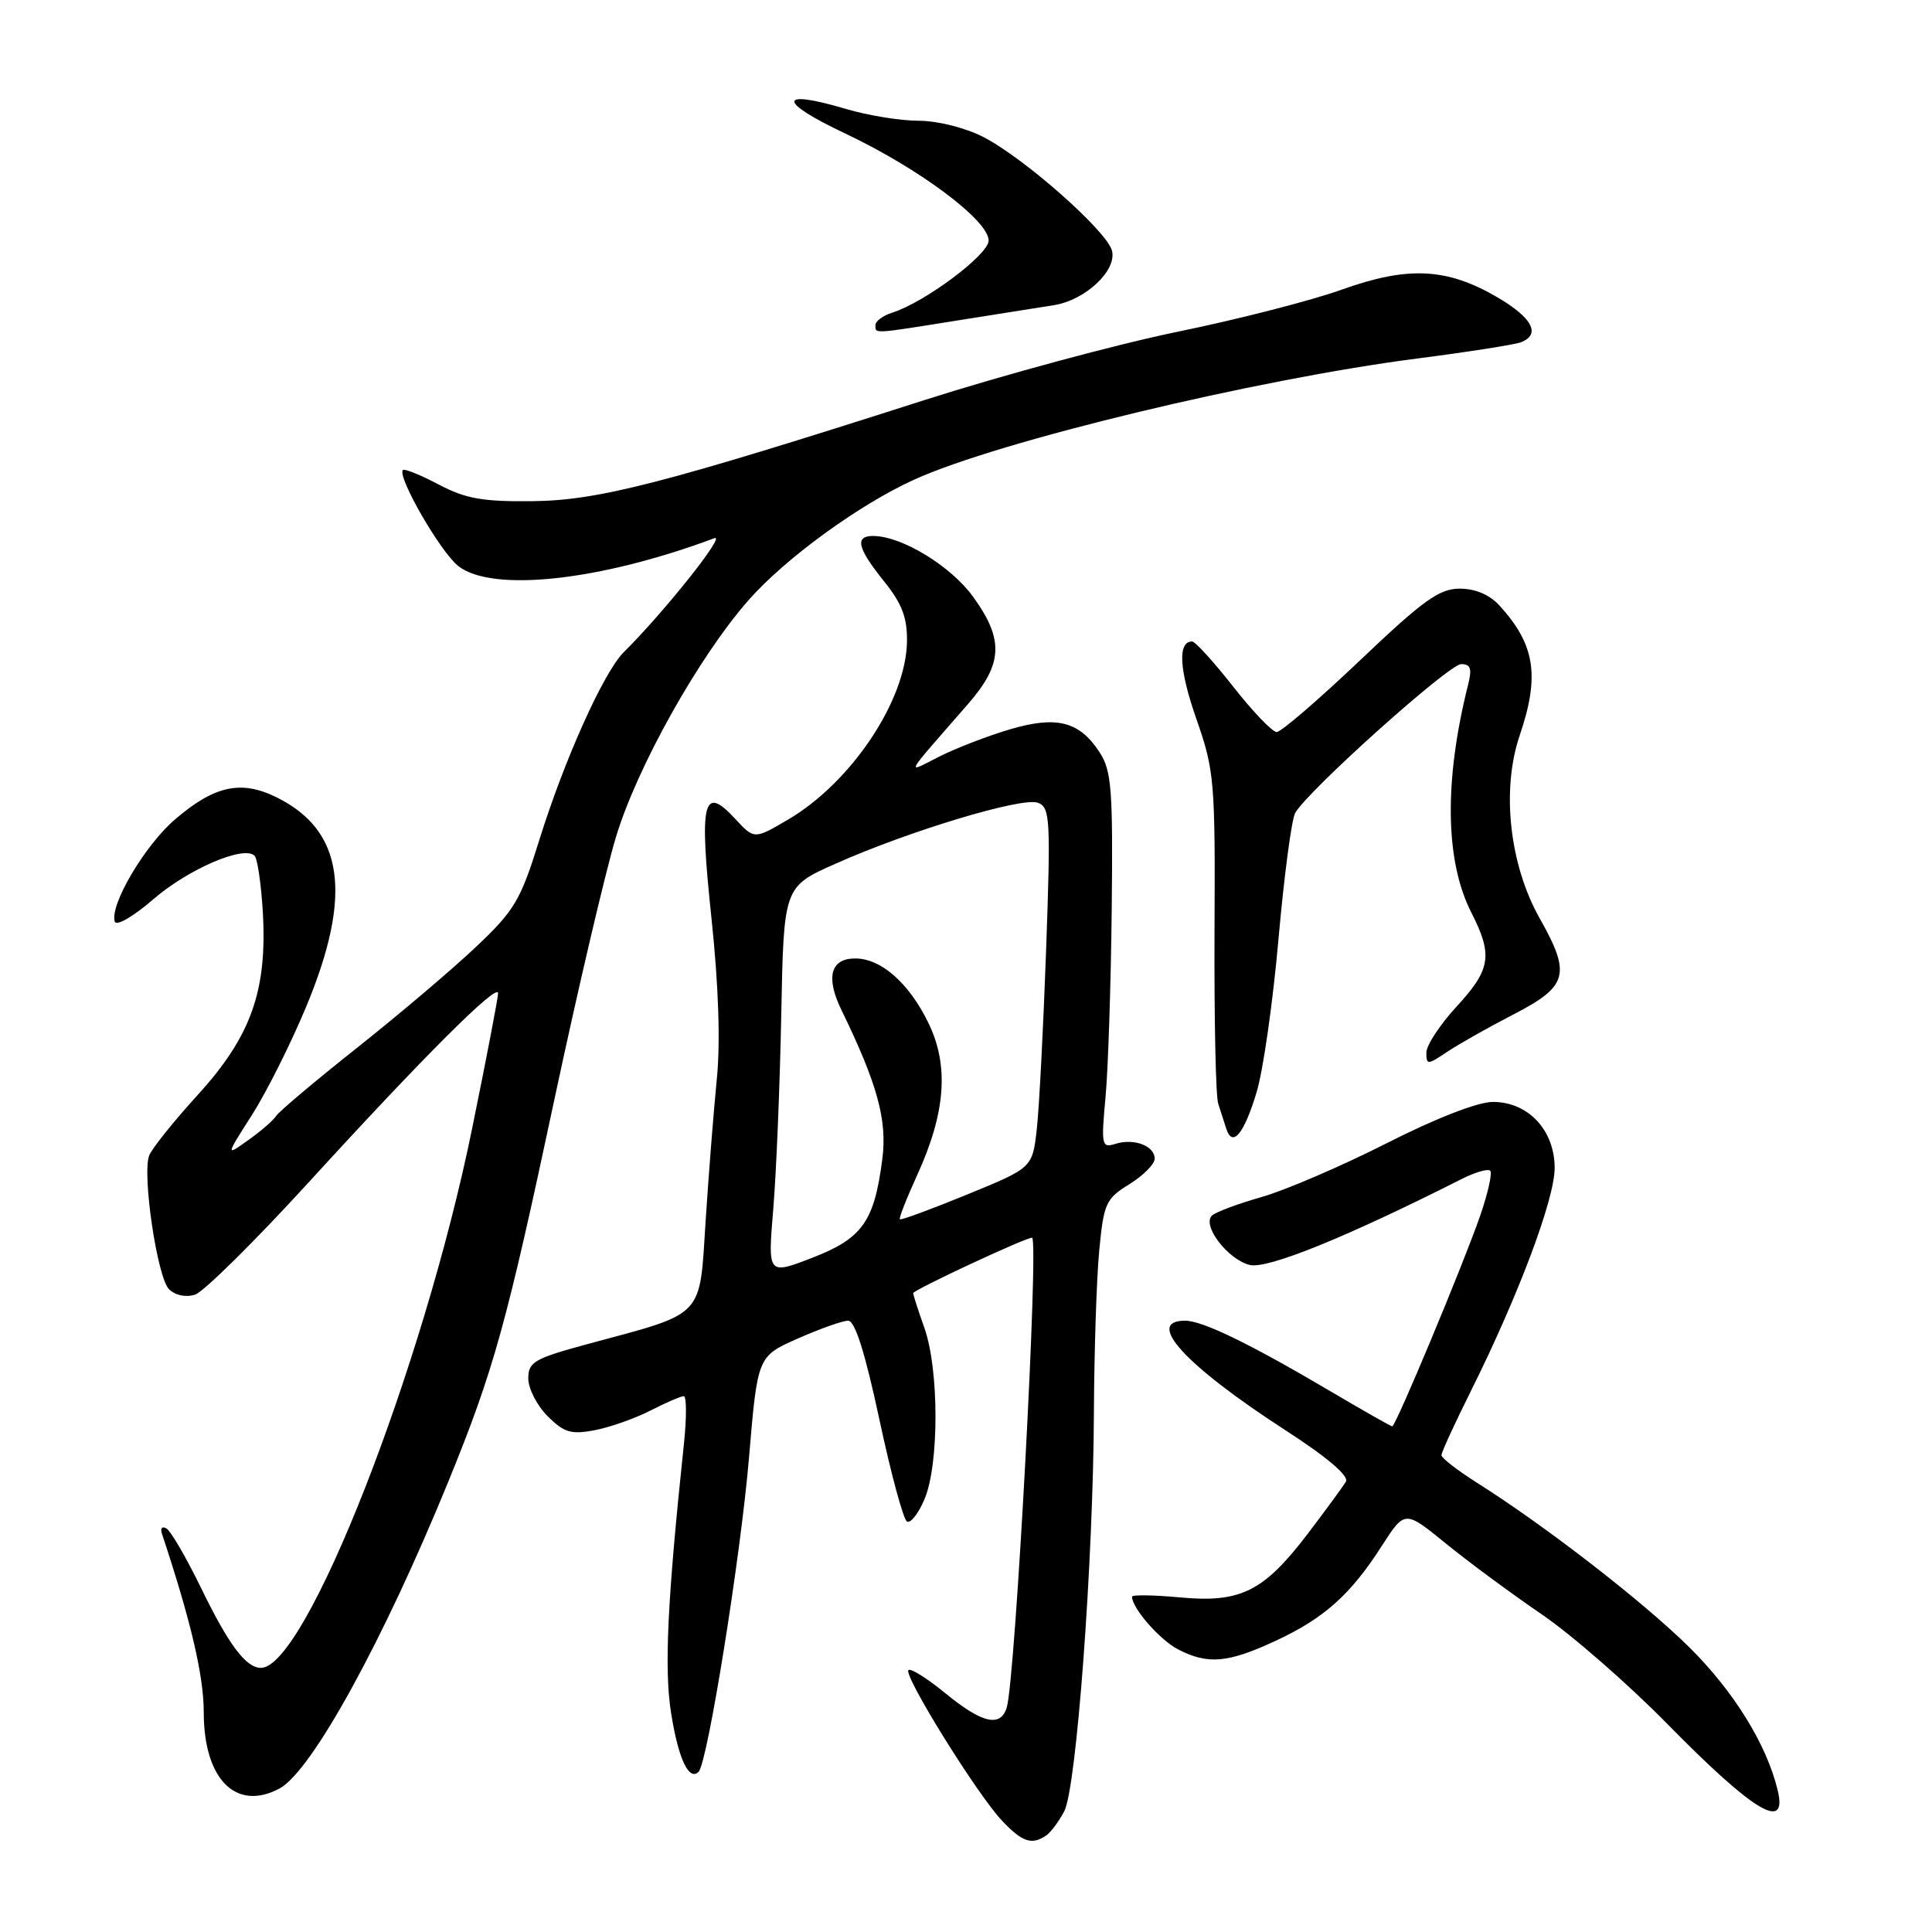 <?xml version="1.0" encoding="UTF-8" standalone="no"?>
<!DOCTYPE svg PUBLIC "-//W3C//DTD SVG 1.1//EN" "http://www.w3.org/Graphics/SVG/1.1/DTD/svg11.dtd" >
<svg xmlns="http://www.w3.org/2000/svg" xmlns:xlink="http://www.w3.org/1999/xlink" version="1.1" viewBox="0 0 256 256">
 <g >
 <path fill="currentColor"
d=" M 138.60 243.23 C 139.21 242.83 140.29 241.38 141.02 240.00 C 142.64 236.92 144.87 206.91 144.95 187.00 C 144.99 179.03 145.30 169.46 145.65 165.74 C 146.25 159.44 146.52 158.84 149.65 156.91 C 151.49 155.77 153.00 154.25 153.00 153.53 C 153.00 151.82 150.24 150.79 147.79 151.57 C 145.97 152.14 145.90 151.78 146.49 145.34 C 146.84 141.58 147.20 130.39 147.31 120.47 C 147.48 104.59 147.29 102.12 145.70 99.68 C 143.02 95.57 140.02 94.81 133.79 96.65 C 130.88 97.51 126.70 99.13 124.50 100.23 C 119.98 102.51 119.56 103.28 128.30 93.25 C 132.90 87.96 133.04 84.74 128.94 79.07 C 125.98 75.00 119.55 71.07 115.75 71.02 C 113.22 70.99 113.58 72.60 117.12 77.00 C 119.52 79.98 120.22 81.83 120.18 85.00 C 120.07 92.81 112.80 103.69 104.39 108.62 C 99.94 111.23 99.94 111.23 97.40 108.48 C 93.16 103.91 92.63 106.13 94.27 121.64 C 95.22 130.61 95.47 138.15 94.98 143.00 C 94.57 147.12 93.90 155.58 93.50 161.78 C 92.67 174.75 93.50 173.88 77.99 178.06 C 70.78 180.01 70.00 180.46 70.00 182.66 C 70.00 183.99 71.15 186.24 72.56 187.65 C 74.72 189.81 75.67 190.10 78.76 189.52 C 80.77 189.14 84.10 187.97 86.16 186.92 C 88.23 185.86 90.23 185.00 90.60 185.00 C 90.98 185.00 90.99 187.81 90.63 191.25 C 88.41 212.27 87.99 221.22 88.94 227.09 C 89.90 233.10 91.30 236.04 92.57 234.77 C 93.76 233.57 98.15 206.19 99.25 193.11 C 100.38 179.72 100.38 179.72 105.72 177.36 C 108.65 176.06 111.66 175.00 112.39 175.00 C 113.29 175.00 114.63 179.25 116.51 188.03 C 118.04 195.20 119.69 201.31 120.17 201.60 C 120.65 201.90 121.71 200.55 122.52 198.60 C 124.45 194.00 124.43 181.48 122.50 176.00 C 121.67 173.66 121.00 171.57 121.00 171.35 C 121.00 170.93 135.86 164.00 136.75 164.00 C 137.69 164.00 134.54 222.53 133.40 226.25 C 132.58 228.92 130.15 228.36 125.30 224.39 C 122.87 222.40 120.66 221.01 120.37 221.29 C 119.68 221.99 129.50 237.80 132.77 241.25 C 135.45 244.08 136.70 244.51 138.60 243.23 Z  M 235.56 237.25 C 234.11 231.16 229.71 224.06 223.77 218.20 C 217.60 212.13 204.79 202.21 195.66 196.44 C 193.10 194.82 191.00 193.19 191.00 192.82 C 191.00 192.44 192.75 188.62 194.90 184.32 C 201.20 171.67 206.00 158.90 206.00 154.76 C 206.00 149.75 202.48 146.00 197.80 146.01 C 195.80 146.02 190.24 148.18 183.71 151.50 C 177.77 154.51 170.35 157.70 167.21 158.60 C 164.07 159.49 161.10 160.60 160.60 161.06 C 159.22 162.34 162.67 166.88 165.58 167.61 C 167.92 168.20 178.37 163.96 193.71 156.21 C 195.48 155.32 197.16 154.83 197.46 155.13 C 197.76 155.43 197.16 158.11 196.13 161.09 C 193.92 167.48 184.94 189.00 184.48 189.00 C 184.31 189.00 180.75 186.98 176.58 184.52 C 165.70 178.09 159.37 175.00 157.03 175.00 C 151.63 175.00 157.04 180.91 170.26 189.47 C 175.83 193.07 178.78 195.57 178.34 196.32 C 177.96 196.97 175.67 200.09 173.26 203.26 C 167.43 210.90 164.38 212.42 156.31 211.66 C 152.84 211.34 150.00 211.30 150.00 211.57 C 150.00 213.09 153.68 217.30 156.10 218.55 C 160.04 220.59 162.69 220.36 169.00 217.43 C 175.46 214.43 178.95 211.31 183.11 204.82 C 186.15 200.10 186.15 200.10 191.58 204.52 C 194.57 206.96 200.28 211.17 204.26 213.89 C 208.24 216.60 215.78 223.18 221.00 228.50 C 232.36 240.07 236.88 242.78 235.56 237.25 Z  M 37.03 236.99 C 41.29 234.71 50.75 217.50 59.41 196.31 C 65.44 181.52 67.11 175.50 73.50 145.50 C 76.55 131.20 80.19 115.67 81.59 111.00 C 84.37 101.71 92.58 87.04 99.19 79.52 C 104.07 73.98 113.82 66.88 121.12 63.56 C 132.32 58.46 166.38 50.26 187.76 47.51 C 194.50 46.64 200.68 45.67 201.51 45.36 C 204.21 44.32 203.07 42.13 198.44 39.41 C 191.75 35.49 186.58 35.23 177.81 38.37 C 173.79 39.82 163.95 42.34 155.94 43.98 C 147.93 45.63 132.86 49.70 122.44 53.03 C 87.84 64.11 79.26 66.32 70.50 66.41 C 63.98 66.48 61.69 66.08 58.13 64.20 C 55.73 62.94 53.59 62.07 53.39 62.28 C 52.57 63.10 58.35 73.13 60.72 75.00 C 65.21 78.53 79.49 76.98 94.67 71.31 C 96.28 70.72 87.97 81.15 82.65 86.42 C 79.99 89.06 74.76 100.70 71.46 111.31 C 68.99 119.27 68.19 120.63 63.11 125.43 C 60.03 128.36 52.94 134.37 47.36 138.80 C 41.78 143.22 36.93 147.31 36.58 147.88 C 36.23 148.44 34.58 149.88 32.91 151.06 C 29.89 153.22 29.89 153.22 33.37 147.76 C 35.29 144.76 38.53 138.30 40.57 133.40 C 46.75 118.55 45.56 110.08 36.69 105.67 C 31.97 103.32 28.44 104.08 23.21 108.56 C 19.19 111.99 14.49 119.97 15.21 122.12 C 15.42 122.75 17.69 121.43 20.31 119.16 C 24.95 115.15 32.31 111.98 33.73 113.39 C 34.12 113.79 34.61 117.18 34.83 120.93 C 35.41 131.30 33.26 137.33 26.20 145.08 C 22.99 148.61 20.09 152.23 19.76 153.13 C 18.82 155.67 20.84 169.27 22.39 170.82 C 23.21 171.64 24.61 171.94 25.84 171.55 C 26.97 171.19 33.73 164.51 40.87 156.70 C 56.08 140.04 66.00 130.14 66.00 131.61 C 66.00 132.19 64.45 140.28 62.55 149.58 C 56.10 181.22 40.52 221.00 34.58 221.00 C 32.58 221.00 30.29 217.94 26.57 210.27 C 24.67 206.38 22.65 202.90 22.07 202.54 C 21.49 202.19 21.22 202.48 21.45 203.20 C 25.31 214.83 27.00 222.06 27.00 226.92 C 27.00 235.76 31.28 240.06 37.03 236.99 Z  M 166.51 144.71 C 167.38 141.84 168.68 132.70 169.41 124.39 C 170.15 116.07 171.14 108.57 171.62 107.72 C 173.27 104.79 191.99 88.00 193.61 88.00 C 194.86 88.00 195.07 88.60 194.53 90.73 C 191.33 103.48 191.48 114.10 194.96 120.92 C 197.84 126.57 197.54 128.46 193.00 133.38 C 190.80 135.77 189.00 138.51 189.00 139.48 C 189.00 141.13 189.16 141.12 191.75 139.38 C 193.26 138.37 197.20 136.14 200.50 134.44 C 207.78 130.68 208.21 129.12 204.01 121.67 C 200.00 114.56 198.92 104.63 201.37 97.44 C 204.05 89.55 203.41 85.42 198.70 80.25 C 197.38 78.80 195.50 78.00 193.42 78.00 C 190.71 78.00 188.59 79.53 180.21 87.50 C 174.71 92.72 169.75 97.00 169.17 97.00 C 168.60 97.00 166.01 94.30 163.42 91.00 C 160.83 87.70 158.37 85.00 157.96 85.00 C 156.03 85.00 156.24 88.72 158.53 95.28 C 160.92 102.11 161.03 103.47 160.93 123.48 C 160.88 135.04 161.09 145.29 161.42 146.25 C 161.74 147.21 162.22 148.70 162.49 149.56 C 163.30 152.12 164.85 150.25 166.51 144.71 Z  M 126.88 42.46 C 132.17 41.62 137.91 40.71 139.63 40.44 C 143.81 39.79 148.03 35.83 147.34 33.21 C 146.66 30.60 135.66 20.89 130.27 18.14 C 127.89 16.92 124.20 16.00 121.72 16.00 C 119.32 16.00 115.00 15.30 112.11 14.44 C 103.02 11.74 102.96 13.43 112.00 17.69 C 121.77 22.31 131.00 29.20 131.00 31.88 C 131.00 33.74 122.55 40.06 118.22 41.43 C 117.00 41.82 116.00 42.55 116.00 43.07 C 116.00 44.25 115.53 44.28 126.88 42.46 Z  M 102.46 160.22 C 102.86 155.42 103.34 143.85 103.52 134.50 C 103.85 117.50 103.85 117.50 110.68 114.46 C 120.45 110.10 135.46 105.58 137.53 106.37 C 139.15 106.99 139.23 108.48 138.62 125.77 C 138.25 136.07 137.70 146.80 137.38 149.62 C 136.80 154.74 136.80 154.74 128.15 158.28 C 123.39 160.23 119.38 161.71 119.24 161.56 C 119.09 161.42 120.12 158.80 121.52 155.73 C 125.30 147.47 125.77 141.23 123.04 135.59 C 120.48 130.29 116.76 127.00 113.33 127.00 C 110.04 127.00 109.38 129.49 111.50 133.84 C 116.27 143.65 117.58 148.43 116.91 153.60 C 115.84 161.88 114.27 164.09 107.61 166.67 C 101.73 168.94 101.73 168.94 102.46 160.22 Z "/>
</g>
</svg>